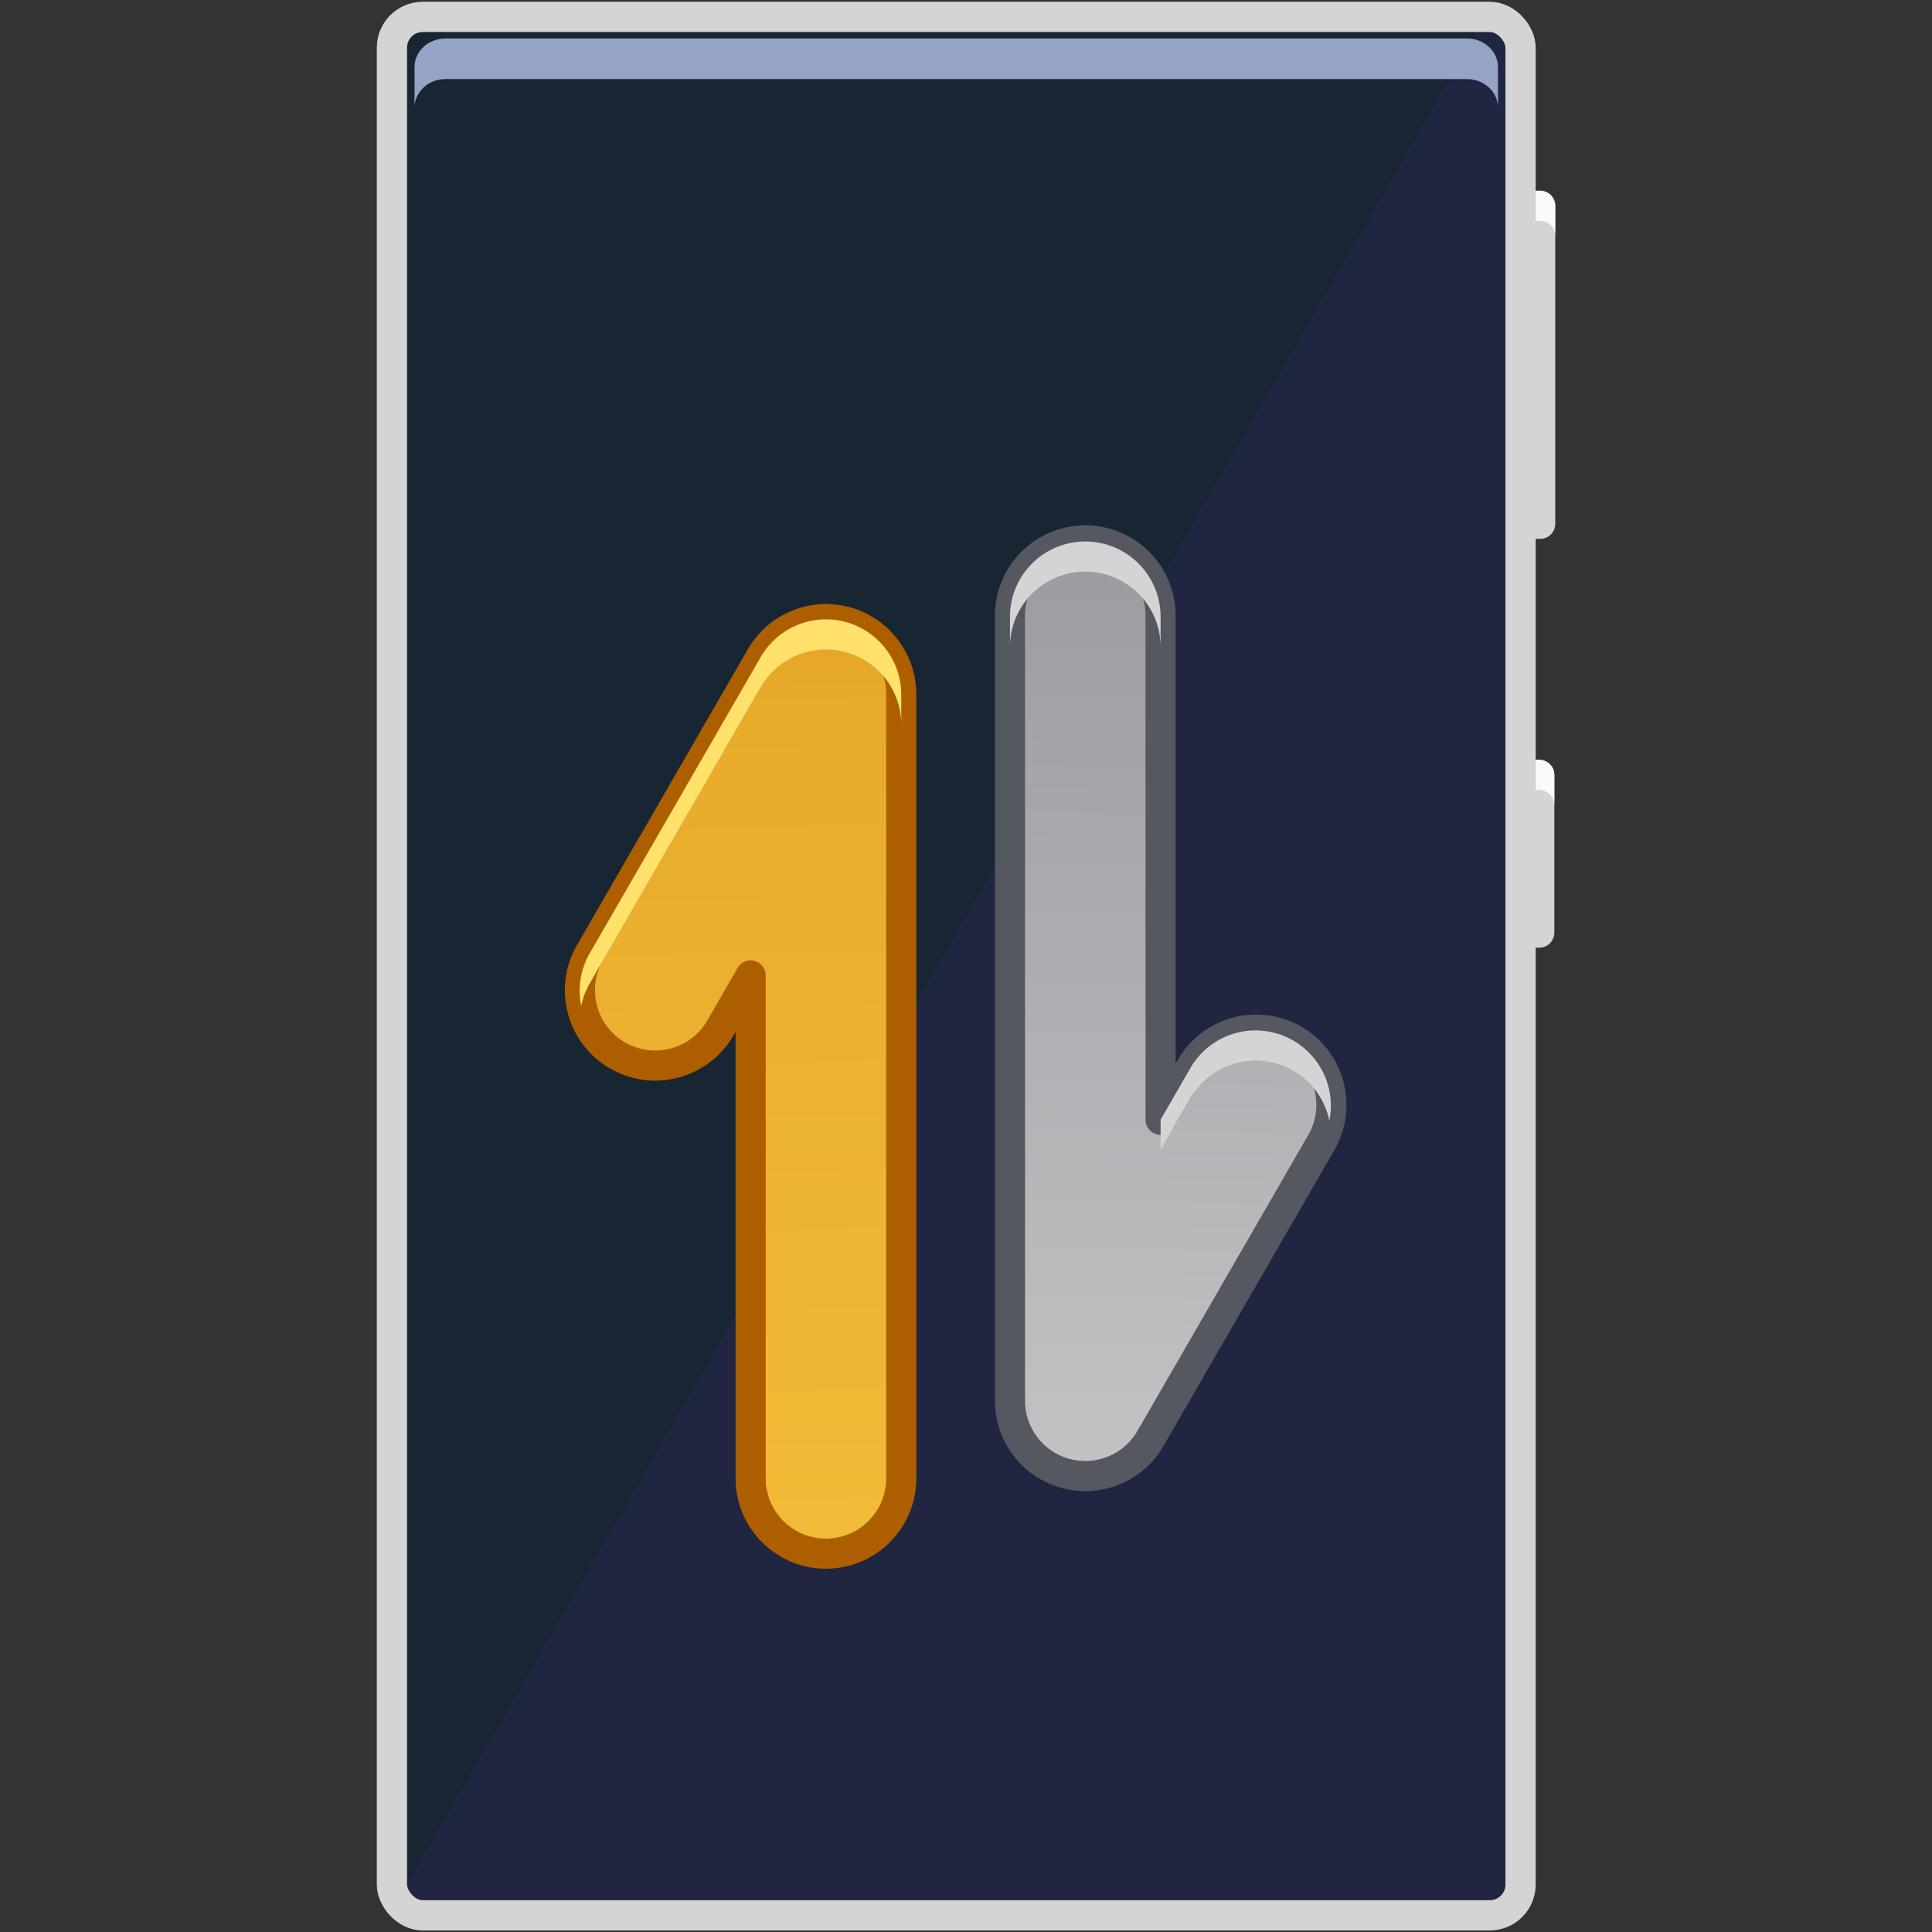 <?xml version="1.0" encoding="UTF-8" standalone="no"?>
<svg
   xmlns:dc="http://purl.org/dc/elements/1.1/"
   xmlns:cc="http://creativecommons.org/ns#"
   xmlns:rdf="http://www.w3.org/1999/02/22-rdf-syntax-ns#"
   xmlns:svg="http://www.w3.org/2000/svg"
   xmlns="http://www.w3.org/2000/svg"
   xmlns:xlink="http://www.w3.org/1999/xlink"
   xmlns:sodipodi="http://sodipodi.sourceforge.net/DTD/sodipodi-0.dtd"
   xmlns:inkscape="http://www.inkscape.org/namespaces/inkscape"
   width="64"
   height="64"
   viewBox="0 0 16.933 16.933"
   version="1.1"
   id="svg8"
   inkscape:version="0.92.5 (0.92.5+68)"
   sodipodi:docname="com.github.hannesschulze.conecto.svg">
  <rect x="0" y="0" width="16.933" height="16.933" fill="#333333" stroke="none"/>
  <defs
     id="defs2">
    <linearGradient
       id="linearGradient983"
       inkscape:collect="always">
      <stop
         id="stop979"
         offset="0"
         style="stop-color:#d4d4d4;stop-opacity:1;" />
      <stop
         style="stop-color:#c5c5c7;stop-opacity:1;"
         offset="0.04"
         id="stop987" />
      <stop
         id="stop981"
         offset="1"
         style="stop-color:#7e8087;stop-opacity:1" />
    </linearGradient>
    <linearGradient
       id="linearGradient973"
       inkscape:collect="always">
      <stop
         id="stop969"
         offset="0"
         style="stop-color:#f9c440;stop-opacity:1;" />
      <stop
         style="stop-color:#e8ab2c;stop-opacity:1;"
         offset="0.778"
         id="stop977" />
      <stop
         id="stop971"
         offset="1"
         style="stop-color:#d48e15;stop-opacity:1" />
    </linearGradient>
    <linearGradient
       id="linearGradient1309"
       inkscape:collect="always">
      <stop
         id="stop1305"
         offset="0"
         style="stop-color:#000000;stop-opacity:0.27" />
      <stop
         id="stop1307"
         offset="1"
         style="stop-color:#ffffff;stop-opacity:0" />
    </linearGradient>
    <linearGradient
       inkscape:collect="always"
       id="linearGradient1263">
      <stop
         style="stop-color:#deddda;stop-opacity:0.637"
         offset="0"
         id="stop1259" />
      <stop
         style="stop-color:#ffe16b;stop-opacity:0;"
         offset="1"
         id="stop1261" />
    </linearGradient>
    <clipPath
       clipPathUnits="userSpaceOnUse"
       id="clipPath1101">
      <rect
         style="fill:#1a1a1a;fill-opacity:1;stroke:none;stroke-width:0.265;stroke-linecap:round;stroke-linejoin:round;stroke-miterlimit:4;stroke-dasharray:none;stroke-opacity:1"
         id="rect1103"
         width="18.884"
         height="31.764"
         x="7.855"
         y="0.998"
         rx="0.54"
         ry="0.54" />
    </clipPath>
    <clipPath
       clipPathUnits="userSpaceOnUse"
       id="clipPath1188">
      <rect
         style="fill:#1a1a1a;fill-opacity:1;stroke:none;stroke-width:0.265;stroke-linecap:round;stroke-linejoin:round;stroke-miterlimit:4;stroke-dasharray:none;stroke-opacity:1"
         id="rect1190"
         width="18.884"
         height="31.764"
         x="7.808"
         y="0.995"
         rx="0.54"
         ry="0.54" />
    </clipPath>
    <clipPath
       clipPathUnits="userSpaceOnUse"
       id="clipPath1208">
      <rect
         style="fill:#1a1a1a;fill-opacity:1;stroke:none;stroke-width:0.265;stroke-linecap:round;stroke-linejoin:round;stroke-miterlimit:4;stroke-dasharray:none;stroke-opacity:1"
         id="rect1210"
         width="18.913"
         height="31.717"
         x="7.866"
         y="0.996"
         rx="0.54"
         ry="0.54"
         transform="matrix(-0.866,0.501,-0.499,-0.866,0,0)" />
    </clipPath>
    <linearGradient
       gradientTransform="matrix(0.265,0,0,0.265,23.582,0)"
       inkscape:collect="always"
       xlink:href="#linearGradient1263"
       id="linearGradient1265"
       x1="65.429"
       y1="78.964"
       x2="65.416"
       y2="32.585"
       gradientUnits="userSpaceOnUse" />
    <linearGradient
       gradientTransform="translate(23.582)"
       inkscape:collect="always"
       xlink:href="#linearGradient1309"
       id="linearGradient1295"
       x1="17.324"
       y1="22.242"
       x2="17.278"
       y2="33.808"
       gradientUnits="userSpaceOnUse" />
    <clipPath
       id="clipPath974"
       clipPathUnits="userSpaceOnUse">
      <rect
         style="display:inline;fill:#1a1a1a;fill-opacity:1;stroke:none;stroke-width:0.265;stroke-linecap:round;stroke-linejoin:round;stroke-miterlimit:4;stroke-dasharray:none;stroke-opacity:1"
         id="rect976"
         width="18.884"
         height="31.764"
         x="7.888"
         y="1.179"
         rx="0.54"
         ry="0.54" />
    </clipPath>
    <clipPath
       id="clipPath951"
       clipPathUnits="userSpaceOnUse">
      <path
         inkscape:connector-curvature="0"
         id="path953"
         d="M 14.205,8.459 V 26.657 L 20.34,26.954 19.513,7.276 Z"
         style="fill:none;stroke:#000000;stroke-width:0.265px;stroke-linecap:butt;stroke-linejoin:miter;stroke-opacity:1" />
    </clipPath>
    <linearGradient
       gradientTransform="matrix(0.499,0,0,-0.499,-3.391,35.051)"
       gradientUnits="userSpaceOnUse"
       y2="30.768"
       x2="20.453"
       y1="-0.133"
       x1="21.053"
       id="linearGradient975"
       xlink:href="#linearGradient973"
       inkscape:collect="always" />
    <linearGradient
       gradientTransform="matrix(0.499,0,0,-0.499,2.864,34.141)"
       gradientUnits="userSpaceOnUse"
       y2="36.756"
       x2="14.672"
       y1="6.498"
       x1="13.761"
       id="linearGradient985"
       xlink:href="#linearGradient983"
       inkscape:collect="always" />
    <linearGradient
       inkscape:collect="always"
       xlink:href="#linearGradient983"
       id="linearGradient1169"
       gradientUnits="userSpaceOnUse"
       gradientTransform="matrix(0.998,0,0,-0.998,5.586,5.701)"
       x1="13.761"
       y1="6.498"
       x2="14.672"
       y2="36.756" />
    <linearGradient
       inkscape:collect="always"
       xlink:href="#linearGradient973"
       id="linearGradient1171"
       gradientUnits="userSpaceOnUse"
       gradientTransform="matrix(0.998,0,0,-0.998,-6.924,7.521)"
       x1="21.053"
       y1="-0.133"
       x2="20.453"
       y2="30.768" />
  </defs>
  <sodipodi:namedview
     inkscape:document-rotation="0"
     id="base"
     pagecolor="#ffffff"
     bordercolor="#666666"
     borderopacity="1.0"
     inkscape:pageopacity="0.0"
     inkscape:pageshadow="2"
     inkscape:zoom="11.313709"
     inkscape:cx="23.859928"
     inkscape:cy="35.451443"
     inkscape:document-units="mm"
     inkscape:current-layer="layer2"
     showgrid="false"
     units="px"
     inkscape:object-paths="true"
     inkscape:snap-intersection-paths="true"
     inkscape:object-nodes="true"
     inkscape:snap-center="true"
     inkscape:snap-object-midpoints="true"
     inkscape:snap-others="false"
     inkscape:snap-nodes="true"
     showguides="false"
     inkscape:snap-page="true"
     inkscape:snap-grids="false" />
  <g
     style="display:none"
     inkscape:label="Layer 1"
     inkscape:groupmode="layer"
     id="layer1"
     sodipodi:insensitive="true"
     transform="translate(0,-16.933)">
    <path
       style="fill:#000000;fill-opacity:0;stroke:#ffe16b;stroke-width:1.058;stroke-linecap:round;stroke-linejoin:miter;stroke-miterlimit:4;stroke-dasharray:none;stroke-opacity:1"
       d="M -7.563,5.112 V 7.261"
       id="path1200"
       inkscape:transform-center-x="0.0017389525"
       inkscape:transform-center-y="-6.7738202"
       inkscape:connector-curvature="0" />
    <use
       x="0"
       y="0"
       xlink:href="#path1200"
       inkscape:transform-center-x="-4.1722569"
       inkscape:transform-center-y="-7.9663106"
       id="use1338"
       transform="matrix(0.866,0.551,-0.454,0.866,5.713,6.15)"
       width="100%"
       height="100%"
       style="stroke-width:0.643" />
    <use
       x="0"
       y="0"
       xlink:href="#use1338"
       inkscape:transform-center-x="4.1763467"
       inkscape:transform-center-y="-7.9637102"
       id="use1340"
       transform="matrix(0.5,-0.954,0.786,0.5,-15.429,0.196)"
       width="100%"
       height="100%"
       style="stroke-width:0.643" />
    <rect
       style="fill:#3d3846;fill-opacity:1;stroke:none;stroke-width:0.794;stroke-linecap:round;stroke-linejoin:round;stroke-miterlimit:4;stroke-dasharray:none;stroke-opacity:1"
       id="rect853"
       width="1.095"
       height="5.267"
       x="94.697"
       y="4.154"
       rx="0.54"
       ry="0.54" />
    <rect
       ry="0.54"
       rx="0.54"
       y="10.309"
       x="94.697"
       height="2.254"
       width="1.095"
       id="rect855"
       style="fill:#3d3846;fill-opacity:1;stroke:none;stroke-width:0.794;stroke-linecap:round;stroke-linejoin:round;stroke-miterlimit:4;stroke-dasharray:none;stroke-opacity:1" />
    <rect
       ry="0"
       y="27.477"
       x="55.461"
       height="2.71"
       width="2.646"
       id="rect991"
       style="fill:#fafafa;fill-opacity:1;stroke:none;stroke-width:0.265;stroke-linecap:round;stroke-linejoin:round" />
    <path
       id="path993"
       d="M 65.521,19.365 H 47.687"
       style="fill:none;stroke:#fafafa;stroke-width:1.323;stroke-linecap:round;stroke-linejoin:miter;stroke-miterlimit:4;stroke-dasharray:none;stroke-opacity:1"
       inkscape:connector-curvature="0" />
    <path
       id="path995"
       d="M 65.91,17.008 H 47.328"
       style="fill:none;stroke:#fafafa;stroke-width:1.323;stroke-linecap:round;stroke-linejoin:miter;stroke-miterlimit:4;stroke-dasharray:none;stroke-opacity:1"
       inkscape:connector-curvature="0" />
    <path
       id="path997"
       d="M 65.653,14.65 H 47.717"
       style="fill:none;stroke:#fafafa;stroke-width:1.323;stroke-linecap:round;stroke-linejoin:miter;stroke-miterlimit:4;stroke-dasharray:none;stroke-opacity:1"
       inkscape:connector-curvature="0" />
    <rect
       ry="0.54"
       rx="0.54"
       y="1.466"
       x="48.814"
       height="26.257"
       width="15.61"
       id="rect999"
       style="fill:#3d3846;stroke:#3d3846;stroke-width:0.265;stroke-linecap:round;stroke-linejoin:round" />
    <path
       sodipodi:nodetypes="ccccccccc"
       id="path1001"
       d="m 47.717,14.65 18.193,2.357 m -18.582,0 18.193,2.357 m -17.834,0 4.687,0.607 M 65.653,14.65 57.295,13.567 V 9.216"
       style="fill:none;stroke:#fafafa;stroke-width:1.323;stroke-linecap:round;stroke-linejoin:round;stroke-miterlimit:4;stroke-dasharray:none;stroke-opacity:1"
       inkscape:connector-curvature="0" />
    <path
       sodipodi:nodetypes="cc"
       id="path1003"
       d="M 52.374,30.782 V 19.972"
       style="fill:none;stroke:#fafafa;stroke-width:1.323;stroke-linecap:butt;stroke-linejoin:round;stroke-miterlimit:4;stroke-dasharray:none;stroke-opacity:1"
       inkscape:connector-curvature="0" />
    <rect
       ry="0.265"
       rx="0.265"
       y="2.995"
       x="55.668"
       height="3.766"
       width="3.266"
       id="rect1005"
       style="fill:#ffe16b;fill-opacity:1;stroke:none;stroke-width:0.794;stroke-linecap:round;stroke-linejoin:round;stroke-miterlimit:4;stroke-dasharray:none;stroke-opacity:1" />
    <g
       transform="translate(43.774,-9.18)"
       id="g1015">
      <rect
         ry="0"
         y="14.532"
         x="11.746"
         height="3.141"
         width="3.562"
         id="rect1007"
         style="fill:#fafafa;fill-opacity:1;stroke:none;stroke-width:0.265;stroke-linecap:round;stroke-linejoin:round" />
      <rect
         rx="0.529"
         transform="rotate(90)"
         style="fill:#fafafa;fill-opacity:1;stroke:none;stroke-width:0.265;stroke-linecap:round;stroke-linejoin:round"
         id="rect1009"
         width="1.115"
         height="3.562"
         x="17.673"
         y="-15.308"
         ry="0.529" />
      <rect
         y="-15.308"
         x="17.281"
         height="3.562"
         width="1.115"
         id="rect1011"
         style="fill:#fafafa;fill-opacity:1;stroke:none;stroke-width:0.265;stroke-linecap:round;stroke-linejoin:round"
         transform="rotate(90)" />
      <path
         transform="matrix(0.265,0,0,0.265,-4.827,6.563)"
         d="m 62.637,30.119 v 10.389 1.482 2 0.215 0.518 h 0.076 c 0.229,0.853 0.997,1.482 1.924,1.482 h 9.463 c 0.927,0 1.695,-0.629 1.924,-1.482 h 0.076 v -0.518 -0.215 -2 -1.482 -10.389 z"
         style="fill:none;fill-opacity:1;stroke:#abacae;stroke-width:1;stroke-linecap:round;stroke-linejoin:round;stroke-opacity:1"
         id="path1013"
         inkscape:connector-curvature="0" />
    </g>
    <rect
       ry="0.54"
       rx="0.54"
       y="4.223"
       x="63.95"
       height="4.813"
       width="1.001"
       id="rect1017"
       style="fill:#3d3846;fill-opacity:1;stroke:none;stroke-width:0.794;stroke-linecap:round;stroke-linejoin:round;stroke-miterlimit:4;stroke-dasharray:none;stroke-opacity:1" />
    <rect
       style="fill:#3d3846;fill-opacity:1;stroke:none;stroke-width:0.794;stroke-linecap:round;stroke-linejoin:round;stroke-miterlimit:4;stroke-dasharray:none;stroke-opacity:1"
       id="rect1019"
       width="1.001"
       height="2.059"
       x="63.95"
       y="9.848"
       rx="0.54"
       ry="0.54" />
    <path
       sodipodi:open="true"
       transform="scale(1,-1)"
       d="m 52.374,-30.788 a 2.175,2.175 0 0 1 2.175,-2.175 2.175,2.175 0 0 1 2.175,2.175"
       sodipodi:arc-type="arc"
       sodipodi:end="0"
       sodipodi:start="3.1415927"
       sodipodi:ry="2.1747618"
       sodipodi:rx="2.174552"
       sodipodi:cy="-30.787668"
       sodipodi:cx="54.548683"
       sodipodi:type="arc"
       id="path1021"
       style="fill:none;fill-opacity:1;stroke:#fafafa;stroke-width:1.323;stroke-linecap:round;stroke-linejoin:round;stroke-miterlimit:4;stroke-dasharray:none;stroke-opacity:1" />
    <rect
       rx="0.529"
       transform="rotate(90)"
       style="fill:#fafafa;fill-opacity:1;stroke:none;stroke-width:0.265;stroke-linecap:round;stroke-linejoin:round"
       id="rect1023"
       width="1.323"
       height="2.646"
       x="29.393"
       y="-58.107"
       ry="0.529" />
    <path
       sodipodi:nodetypes="ccsssscc"
       d="m 55.461,27.676 v 2.246 0.265 c 0,0.293 0.236,0.529 0.529,0.529 h 1.587 c 0.293,0 0.529,-0.236 0.529,-0.529 V 29.922 27.676"
       style="fill:none;fill-opacity:1;stroke:#abacae;stroke-width:0.265;stroke-linecap:round;stroke-linejoin:round;stroke-opacity:1"
       id="path1025"
       inkscape:connector-curvature="0" />
    <path
       sodipodi:open="true"
       transform="scale(-1)"
       d="m -74.168,-32.422 a 2.38,2.38 0 0 1 2.38,2.38"
       sodipodi:arc-type="arc"
       sodipodi:end="0"
       sodipodi:start="4.712389"
       sodipodi:ry="2.3798938"
       sodipodi:rx="2.3796642"
       sodipodi:cy="-30.041801"
       sodipodi:cx="-74.168121"
       sodipodi:type="arc"
       id="path1033"
       style="fill:none;fill-opacity:1;stroke:#fafafa;stroke-width:1.323;stroke-linecap:round;stroke-linejoin:round;stroke-miterlimit:4;stroke-dasharray:none;stroke-opacity:1" />
    <path
       style="fill:none;stroke:#fafafa;stroke-width:1.323;stroke-linecap:round;stroke-linejoin:miter;stroke-miterlimit:4;stroke-dasharray:none;stroke-opacity:1"
       d="M 86.666,32.422 H 74.541"
       id="path1035"
       inkscape:connector-curvature="0" />
    <path
       style="fill:none;stroke:#fafafa;stroke-width:1.323;stroke-linecap:round;stroke-linejoin:miter;stroke-miterlimit:4;stroke-dasharray:none;stroke-opacity:1"
       d="M 71.788,29.919 V 10.047"
       id="path1037"
       inkscape:connector-curvature="0" />
    <g
       id="g1057"
       style="fill:none;stroke:#abacae;stroke-width:0.242;stroke-miterlimit:4;stroke-dasharray:none;stroke-opacity:0.989"
       transform="matrix(1.094,0,0,1.094,67.336,-0.082)">
      <path
         style="color:#000000;fill:none;stroke:#abacae;stroke-width:0.242;stroke-linecap:round;stroke-miterlimit:4;stroke-dasharray:none;stroke-opacity:0.989"
         d="M 4.068,8.594 A 0.661,0.661 0 0 0 3.406,9.256 V 27.471 c -10e-8,1.599 1.323,2.893 3.008,2.893 H 17.664 a 0.661,0.661 0 0 0 0.66,-0.662 0.661,0.661 0 0 0 -0.66,-0.66 H 6.414 c -1.058,0 -1.684,-0.654 -1.684,-1.57 V 9.256 A 0.661,0.661 0 0 0 4.068,8.594 Z"
         id="path1061"
         inkscape:connector-curvature="0" />
    </g>
    <rect
       style="fill:#fafafa;fill-opacity:1;stroke:none;stroke-width:0.265;stroke-linecap:round;stroke-linejoin:round"
       id="rect873"
       width="2.895"
       height="2.966"
       x="85.407"
       y="29.601"
       ry="0" />
    <rect
       ry="0.529"
       y="-88.303"
       x="31.698"
       height="2.895"
       width="1.448"
       id="rect876"
       style="fill:#fafafa;fill-opacity:1;stroke:none;stroke-width:0.265;stroke-linecap:round;stroke-linejoin:round"
       transform="rotate(90)"
       rx="0.529" />
    <path
       id="rect922"
       style="fill:none;fill-opacity:1;stroke:#abacae;stroke-width:0.265;stroke-linecap:round;stroke-linejoin:round;stroke-opacity:1"
       d="m 85.407,29.819 v 2.458 0.29 c 0,0.321 0.258,0.579 0.579,0.579 h 1.737 c 0.321,0 0.579,-0.258 0.579,-0.579 V 32.277 29.819"
       sodipodi:nodetypes="ccsssscc"
       inkscape:connector-curvature="0" />
    <g
       id="g1048"
       transform="matrix(1.094,0,0,1.094,67.026,-0.468)"
       style="stroke-width:0.914">
      <rect
         ry="0.242"
         rx="0.242"
         y="2.995"
         x="2.719"
         height="3.766"
         width="3.266"
         id="rect857"
         style="fill:#ffe16b;fill-opacity:1;stroke:none;stroke-width:0.725;stroke-linecap:round;stroke-linejoin:round;stroke-miterlimit:4;stroke-dasharray:none;stroke-opacity:1" />
      <rect
         style="fill:none;fill-opacity:1;stroke:#d48e15;stroke-width:0.242;stroke-linecap:round;stroke-linejoin:round;stroke-miterlimit:4;stroke-dasharray:none;stroke-opacity:1"
         id="rect1027"
         width="3.266"
         height="3.766"
         x="2.719"
         y="2.995"
         rx="0.242"
         ry="0.242" />
      <g
         transform="translate(-9.175,-9.18)"
         id="g847"
         style="stroke-width:0.914">
        <rect
           ry="0"
           y="14.532"
           x="11.746"
           height="3.141"
           width="3.562"
           id="rect838"
           style="fill:#fafafa;fill-opacity:1;stroke:none;stroke-width:0.242;stroke-linecap:round;stroke-linejoin:round" />
        <rect
           rx="0.484"
           transform="rotate(90)"
           style="fill:#fafafa;fill-opacity:1;stroke:none;stroke-width:0.242;stroke-linecap:round;stroke-linejoin:round"
           id="rect840"
           width="1.115"
           height="3.562"
           x="17.673"
           y="-15.308"
           ry="0.484" />
        <rect
           y="-15.308"
           x="17.281"
           height="3.562"
           width="1.115"
           id="rect842"
           style="fill:#fafafa;fill-opacity:1;stroke:none;stroke-width:0.242;stroke-linecap:round;stroke-linejoin:round"
           transform="rotate(90)" />
        <path
           transform="matrix(0.265,0,0,0.265,-4.827,6.563)"
           d="m 62.637,30.119 v 10.389 1.482 2 0.215 0.518 h 0.076 c 0.229,0.853 0.997,1.482 1.924,1.482 h 9.463 c 0.927,0 1.695,-0.629 1.924,-1.482 h 0.076 v -0.518 -0.215 -2 -1.482 -10.389 z"
           style="fill:none;fill-opacity:1;stroke:#abacae;stroke-width:0.914;stroke-linecap:round;stroke-linejoin:round;stroke-opacity:1"
           id="rect981"
           inkscape:connector-curvature="0" />
      </g>
      <rect
         y="4.131"
         x="3.27"
         height="0.652"
         width="0.652"
         id="rect1029"
         style="fill:#3d3846;fill-opacity:1;stroke:none;stroke-width:0.242;stroke-linecap:round;stroke-linejoin:round;stroke-miterlimit:4;stroke-dasharray:none;stroke-opacity:1" />
      <rect
         style="fill:#3d3846;fill-opacity:1;stroke:none;stroke-width:0.242;stroke-linecap:round;stroke-linejoin:round;stroke-miterlimit:4;stroke-dasharray:none;stroke-opacity:1"
         id="rect1031"
         width="0.652"
         height="0.652"
         x="4.746"
         y="4.131" />
    </g>
    <rect
       style="fill:#3d3846;stroke:#3d3846;stroke-width:0.265;stroke-linecap:round;stroke-linejoin:round"
       id="rect869"
       width="17.083"
       height="28.734"
       x="78.313"
       y="0.867"
       rx="0.54"
       ry="0.54" />
    <g
       id="g934">
      <g
         clip-path="url(#clipPath1188)"
         id="g1164"
         transform="translate(23.582)">
        <path
           style="fill:none;stroke:#fafafa;stroke-width:1.323;stroke-linecap:round;stroke-linejoin:miter;stroke-miterlimit:4;stroke-dasharray:none;stroke-opacity:1"
           d="m 17.311,21.553 c 0,0 -0.027,11.071 0,11.208"
           id="path1105"
           inkscape:connector-curvature="0" />
        <path
           id="path1158"
           d="m 17.311,20.893 a 0.661,0.661 0 0 0 -0.662,0.66 c 0,0 -0.006,2.767 -0.01,5.553 -0.002,1.393 -0.003,2.789 -0.002,3.848 6.34e-4,0.529 0.002,0.973 0.004,1.291 9.3e-4,0.159 0.003,0.287 0.004,0.379 6.7e-4,0.046 0.001,0.082 0.002,0.113 4.62e-4,0.016 0.001,0.03 0.002,0.047 8.77e-4,0.016 -0.009,-0.001 0.012,0.105 a 0.661,0.661 0 0 0 0.777,0.521 0.661,0.661 0 0 0 0.521,-0.775 c 0.02,0.102 0.01,0.077 0.01,0.078 8.5e-5,0.002 2.8e-4,-0.006 0,-0.016 -5.6e-4,-0.019 -0.001,-0.051 -0.002,-0.094 -0.001,-0.085 -0.003,-0.21 -0.004,-0.367 -0.002,-0.314 -0.003,-0.757 -0.004,-1.285 -0.001,-1.056 2.64e-4,-2.452 0.002,-3.844 0.003,-2.784 0.01,-5.553 0.01,-5.553 a 0.661,0.661 0 0 0 -0.66,-0.662 z"
           style="color:#000000;fill:none;stroke:#abacae;stroke-width:0.265;stroke-linecap:round;stroke-miterlimit:4;stroke-dasharray:none;stroke-opacity:1"
           inkscape:connector-curvature="0" />
      </g>
      <rect
         style="fill:#ffe16b;fill-opacity:1;stroke:none;stroke-width:0.794;stroke-linecap:round;stroke-linejoin:round;stroke-miterlimit:4;stroke-dasharray:none;stroke-opacity:1"
         id="rect1063"
         width="5.791"
         height="6.679"
         x="37.983"
         y="10.435"
         rx="0.265"
         ry="0.265" />
      <rect
         ry="0.265"
         rx="0.265"
         y="10.435"
         x="37.983"
         height="6.679"
         width="5.791"
         id="rect1065"
         style="fill:none;fill-opacity:1;stroke:#d48e15;stroke-width:0.265;stroke-linecap:round;stroke-linejoin:round;stroke-miterlimit:4;stroke-dasharray:none;stroke-opacity:1" />
      <path
         d="m 43.245,10.435 c 0.147,0 0.265,0.118 0.265,0.265 v 6.149 c 0,0.147 -0.118,0.265 -0.265,0.265 h 0.265 c 0.147,0 0.265,-0.118 0.265,-0.265 v -6.149 c 0,-0.147 -0.118,-0.265 -0.265,-0.265 z"
         style="fill:#e0b200;fill-opacity:1;stroke:none;stroke-width:0.794;stroke-linecap:round;stroke-linejoin:round;stroke-miterlimit:4;stroke-dasharray:none;stroke-opacity:1"
         id="rect1226"
         inkscape:connector-curvature="0" />
      <path
         id="path1233"
         style="fill:#e0b200;fill-opacity:1;stroke:none;stroke-width:0.794;stroke-linecap:round;stroke-linejoin:round;stroke-miterlimit:4;stroke-dasharray:none;stroke-opacity:1"
         d="m 38.513,10.435 c -0.147,0 -0.265,0.118 -0.265,0.265 v 6.149 c 0,0.147 0.118,0.265 0.265,0.265 h -0.265 c -0.147,0 -0.265,-0.118 -0.265,-0.265 v -6.149 c 0,-0.147 0.118,-0.265 0.265,-0.265 z"
         inkscape:connector-curvature="0" />
      <rect
         ry="0"
         y="14.599"
         x="37.706"
         height="6.174"
         width="6.316"
         id="rect1067"
         style="fill:#fafafa;fill-opacity:1;stroke:none;stroke-width:0.265;stroke-linecap:round;stroke-linejoin:round" />
      <path
         style="fill:none;stroke:url(#linearGradient1295);stroke-width:1.323;stroke-linecap:round;stroke-linejoin:miter;stroke-miterlimit:4;stroke-dasharray:none;stroke-opacity:1"
         d="m 40.893,21.553 c 0,0 -0.027,11.071 0,11.208"
         id="path1281"
         inkscape:connector-curvature="0" />
      <rect
         rx="0.529"
         transform="rotate(90)"
         style="fill:#fafafa;fill-opacity:1;stroke:none;stroke-width:0.265;stroke-linecap:round;stroke-linejoin:round"
         id="rect1069"
         width="1.977"
         height="6.316"
         x="20.176"
         y="-44.02"
         ry="0.529" />
      <rect
         style="fill:#1a1a1a;fill-opacity:1;stroke:none;stroke-width:0.265;stroke-linecap:round;stroke-linejoin:round;stroke-miterlimit:4;stroke-dasharray:none;stroke-opacity:1"
         id="rect1077"
         width="1.156"
         height="1.156"
         x="38.96"
         y="11.756" />
      <path
         d="m 37.721,14.615 v 6.174 c -10e-7,6.06e-4 0,0.001 0,0.002 v 0.765 c 0,0.336 0.27,0.606 0.606,0.606 h 5.104 c 0.336,0 0.606,-0.27 0.606,-0.606 V 20.79 c 0,-6.04e-4 1e-6,-0.001 0,-0.002 v -6.174 z"
         style="fill:none;fill-opacity:1;stroke:#abacae;stroke-width:0.265;stroke-linecap:round;stroke-linejoin:round;stroke-miterlimit:4;stroke-dasharray:none;stroke-opacity:1"
         id="rect1179"
         inkscape:connector-curvature="0" />
      <rect
         y="11.858"
         x="39.062"
         height="0.951"
         width="0.951"
         id="rect1235"
         style="fill:#000000;fill-opacity:1;stroke:none;stroke-width:0.265;stroke-linecap:round;stroke-linejoin:round;stroke-miterlimit:4;stroke-dasharray:none;stroke-opacity:1" />
      <g
         transform="translate(26.2,-1.579)"
         id="g1243">
        <rect
           style="fill:#1a1a1a;fill-opacity:1;stroke:none;stroke-width:0.265;stroke-linecap:round;stroke-linejoin:round;stroke-miterlimit:4;stroke-dasharray:none;stroke-opacity:1"
           id="rect1237"
           width="1.156"
           height="1.156"
           x="15.377"
           y="13.334" />
        <rect
           y="13.437"
           x="15.48"
           height="0.951"
           width="0.951"
           id="rect1239"
           style="fill:#000000;fill-opacity:1;stroke:none;stroke-width:0.265;stroke-linecap:round;stroke-linejoin:round;stroke-miterlimit:4;stroke-dasharray:none;stroke-opacity:1" />
      </g>
      <path
         d="m 38.248,10.435 c -0.147,0 -0.265,0.118 -0.265,0.265 v 3.915 h 5.791 v -3.915 c 0,-0.147 -0.118,-0.265 -0.265,-0.265 z"
         style="fill:url(#linearGradient1265);fill-opacity:1;stroke:none;stroke-width:0.794;stroke-linecap:round;stroke-linejoin:round;stroke-miterlimit:4;stroke-dasharray:none;stroke-opacity:1"
         id="rect1252"
         inkscape:connector-curvature="0" />
      <path
         d="m 43.834,14.599 v 6.174 h -0.002 v 0.852 c 0,0.293 -0.236,0.529 -0.529,0.529 h 0.188 c 0.293,0 0.529,-0.236 0.529,-0.529 v -0.852 h 0.002 v -6.174 z"
         style="fill:#667885;fill-opacity:1;stroke:none;stroke-width:0.265;stroke-linecap:round;stroke-linejoin:round"
         id="rect1325"
         inkscape:connector-curvature="0" />
      <path
         id="path1336"
         style="fill:#667885;fill-opacity:1;stroke:none;stroke-width:0.265;stroke-linecap:round;stroke-linejoin:round"
         d="m 37.894,14.599 v 6.174 h 0.002 v 0.852 c 0,0.293 0.236,0.529 0.529,0.529 h -0.188 c -0.293,0 -0.529,-0.236 -0.529,-0.529 v -0.852 h -0.002 v -6.174 z"
         inkscape:connector-curvature="0" />
      <path
         d="m 37.721,14.615 v 0.488 h 6.316 v -0.488 z"
         style="fill:#ffffff;fill-opacity:1;stroke:none;stroke-width:0.265;stroke-linecap:round;stroke-linejoin:round"
         id="rect1311"
         inkscape:connector-curvature="0" />
      <path
         d="m 38.248,10.435 c -0.147,0 -0.265,0.118 -0.265,0.265 v 0.466 c 0,-0.147 0.118,-0.265 0.265,-0.265 h 5.262 c 0.147,0 0.265,0.118 0.265,0.265 V 10.7 c 0,-0.147 -0.118,-0.265 -0.265,-0.265 z"
         style="fill:#ffefaf;fill-opacity:1;stroke:none;stroke-width:0.794;stroke-linecap:round;stroke-linejoin:round;stroke-miterlimit:4;stroke-dasharray:none;stroke-opacity:1"
         id="rect1219"
         inkscape:connector-curvature="0" />
    </g>
    <path
       id="path1085"
       style="opacity:1;fill:none;stroke:#64baff;stroke-width:3.175;stroke-linecap:round;stroke-linejoin:round;stroke-miterlimit:4;stroke-dasharray:none;stroke-opacity:1"
       d="m 15.275,-12.422 h -2.523 c -2.148,2.1e-5 -3.889,1.741 -3.889,3.889 2.13e-5,2.148 1.741,3.889 3.889,3.889 h 2.523"
       sodipodi:nodetypes="ccccc"
       inkscape:connector-curvature="0" />
    <path
       style="fill:none;stroke:#fafafa;stroke-width:3.175;stroke-linecap:round;stroke-linejoin:miter;stroke-miterlimit:4;stroke-dasharray:none;stroke-opacity:1"
       d="m 13.244,-8.533 h 8.497"
       id="path1095"
       sodipodi:nodetypes="cc"
       inkscape:connector-curvature="0" />
    <path
       sodipodi:nodetypes="ccccc"
       d="m 19.663,-4.631 h 2.523 c 2.148,-2.1e-5 3.889,-1.741 3.889,-3.889 -2.1e-5,-2.148 -1.741,-3.889 -3.889,-3.889 h -2.523"
       style="opacity:1;fill:none;stroke:#64baff;stroke-width:3.175;stroke-linecap:round;stroke-linejoin:round;stroke-miterlimit:4;stroke-dasharray:none;stroke-opacity:1"
       id="path1097"
       inkscape:connector-curvature="0" />
    <path
       inkscape:connector-curvature="0"
       id="path1168"
       d="m 47.23,14.956 -3.521,3.521 c -0.151,0.151 -0.164,0.38 -0.03,0.514 L 54.245,29.556 c 0.134,0.134 0.363,0.121 0.514,-0.03 l 7.041,-7.041 c 0.151,-0.151 0.164,-0.38 0.03,-0.514 l -3.343,-3.343"
       style="color:#000000;display:inline;fill:none;stroke-width:3.44;stroke-linecap:round;stroke-linejoin:round" />
    <path
       inkscape:connector-curvature="0"
       id="path1170"
       d="m 47.231,13.236 a 1.72,1.72 0 0 0 -1.217,0.504 l -3.52,3.52 c -0.731,0.731 -0.898,2.08 -0.031,2.947 l 10.566,10.564 c 0.867,0.867 2.214,0.702 2.945,-0.029 l 7.041,-7.043 c 0.731,-0.731 0.9,-2.077 0.031,-2.945 l -3.344,-3.344 a 1.72,1.72 0 0 0 -2.432,0 1.72,1.72 0 0 0 0,2.434 l 2.369,2.367 -5.154,5.154 L 45.871,18.75 48.447,16.172 a 1.72,1.72 0 0 0 0,-2.432 1.72,1.72 0 0 0 -1.217,-0.504 z"
       style="color:#000000;display:inline;fill:#d4d4d4;fill-opacity:1;stroke-width:3.44;stroke-linecap:round;stroke-linejoin:round" />
    <path
       inkscape:connector-curvature="0"
       id="path1162"
       d="m 51.291,19.028 3.521,-3.521 c 0.151,-0.151 0.164,-0.38 0.03,-0.514 L 44.277,4.429 C 44.143,4.295 43.913,4.308 43.763,4.459 l -7.041,7.041 c -0.151,0.151 -0.164,0.38 -0.03,0.514 l 3.343,3.343"
       style="color:#000000;display:inline;fill:none;stroke-width:3.44;stroke-linecap:round;stroke-linejoin:round" />
    <path
       inkscape:connector-curvature="0"
       id="path1164"
       d="m 43.969,2.629 c -0.537,0.024 -1.056,0.248 -1.422,0.613 l -7.041,7.041 c -0.731,0.731 -0.9,2.079 -0.031,2.947 l 3.344,3.342 a 1.72,1.72 0 0 0 2.432,0 1.72,1.72 0 0 0 0,-2.432 L 38.881,11.773 44.035,6.619 52.652,15.234 50.074,17.812 a 1.72,1.72 0 0 0 0,2.432 1.72,1.72 0 0 0 2.434,0 l 3.52,-3.52 c 0.731,-0.731 0.896,-2.08 0.029,-2.947 L 45.492,3.213 C 45.059,2.779 44.506,2.604 43.969,2.629 Z"
       style="color:#000000;display:inline;fill:#f9c440;fill-opacity:1;stroke-width:3.44;stroke-linecap:round;stroke-linejoin:round" />
    <g
       style="display:inline"
       id="g1156"
       transform="translate(-35.844)">
      <path
         id="path1152"
         style="fill:none;fill-opacity:1;stroke:#c0bfbc;stroke-width:3.44;stroke-linecap:round;stroke-linejoin:round;stroke-miterlimit:4;stroke-dasharray:none;stroke-opacity:1"
         d="m 15.285,14.956 -3.521,3.521 c -0.151,0.151 -0.164,0.38 -0.03,0.514 L 22.299,29.556 c 0.134,0.134 0.363,0.121 0.514,-0.03 l 7.041,-7.041 c 0.151,-0.151 0.164,-0.38 0.03,-0.514 l -3.343,-3.343"
         sodipodi:nodetypes="cssssssc"
         inkscape:connector-curvature="0" />
      <path
         sodipodi:nodetypes="cssssssc"
         d="m 19.346,19.028 3.521,-3.521 c 0.151,-0.151 0.164,-0.38 0.03,-0.514 L 12.331,4.429 C 12.197,4.295 11.968,4.308 11.817,4.459 L 4.776,11.5 C 4.625,11.651 4.612,11.88 4.746,12.014 l 3.343,3.343"
         style="fill:none;fill-opacity:1;stroke:#c0bfbc;stroke-width:3.44;stroke-linecap:round;stroke-linejoin:round;stroke-miterlimit:4;stroke-dasharray:none;stroke-opacity:1"
         id="path1154"
         inkscape:connector-curvature="0" />
    </g>
    <path
       inkscape:connector-curvature="0"
       id="path1176"
       style="color:#000000;display:inline;fill:#f6f5f4;stroke-width:3.44;stroke-linecap:round;stroke-linejoin:round"
       d="m 47.231,13.236 a 1.72,1.72 0 0 0 -1.217,0.504 l -3.52,3.52 c -0.494,0.494 -0.728,1.269 -0.563,1.987 0.089,-0.398 0.284,-0.767 0.563,-1.045 l 3.52,-3.519 a 1.72,1.72 0 0 1 1.217,-0.504 1.72,1.72 0 0 1 1.216,0.504 1.72,1.72 0 0 1 0.435,0.745 1.72,1.72 0 0 0 -0.435,-1.687 1.72,1.72 0 0 0 -1.216,-0.504 z m 10.987,3.691 a 1.72,1.72 0 0 0 -0.947,0.483 1.72,1.72 0 0 0 -0.418,1.687 1.72,1.72 0 0 1 0.418,-0.746 1.72,1.72 0 0 1 2.432,0 l 3.343,3.344 c 0.282,0.282 0.453,0.615 0.533,0.96 0.144,-0.644 0.005,-1.364 -0.533,-1.902 l -3.343,-3.343 a 1.72,1.72 0 0 0 -1.485,-0.483 z m -11.876,2.293 -0.471,0.471 8.615,8.615 5.154,-5.155 -0.471,-0.471 -4.683,4.683 z" />
    <path
       inkscape:connector-curvature="0"
       id="path1178"
       style="color:#000000;display:inline;fill:#ffe16b;fill-opacity:1;stroke-width:3.44;stroke-linecap:round;stroke-linejoin:round"
       d="m 43.969,2.629 c -0.537,0.024 -1.056,0.248 -1.422,0.613 l -7.041,7.041 c -0.494,0.494 -0.729,1.268 -0.564,1.987 0.089,-0.397 0.285,-0.766 0.564,-1.045 l 7.041,-7.041 c 0.366,-0.366 0.885,-0.589 1.422,-0.613 0.537,-0.024 1.09,0.15 1.523,0.584 L 56.057,14.72 c 0.282,0.282 0.454,0.616 0.533,0.962 0.144,-0.646 0.004,-1.367 -0.533,-1.904 L 45.492,3.213 C 45.059,2.779 44.506,2.604 43.969,2.629 Z m -4.617,9.615 -0.471,0.471 2.369,2.367 a 1.72,1.72 0 0 1 0.435,0.745 1.72,1.72 0 0 0 -0.435,-1.687 z m 12.829,3.461 -2.107,2.107 a 1.72,1.72 0 0 0 -0.417,1.687 1.72,1.72 0 0 1 0.417,-0.745 l 2.578,-2.578 z" />
    <path
       inkscape:connector-curvature="0"
       id="path1186"
       style="color:#000000;display:inline;fill:#abacae;fill-opacity:1;stroke-width:3.44;stroke-linecap:round;stroke-linejoin:round"
       d="m 48.912,14.6 a 1.72,1.72 0 0 1 -0.465,0.86 l -2.576,2.578 0.356,0.356 2.221,-2.222 a 1.72,1.72 0 0 0 0.465,-1.571 z m 7.904,3.671 a 1.72,1.72 0 0 0 0.455,1.573 l 2.013,2.011 0.356,-0.356 -2.369,-2.367 a 1.72,1.72 0 0 1 -0.455,-0.861 z m -14.908,0.153 c -0.102,0.613 0.051,1.28 0.554,1.783 l 10.566,10.564 c 0.867,0.867 2.214,0.702 2.946,-0.029 l 7.041,-7.043 c 0.468,-0.468 0.704,-1.189 0.586,-1.874 -0.074,0.442 -0.28,0.856 -0.586,1.162 l -7.041,7.043 c -0.731,0.731 -2.078,0.897 -2.946,0.029 L 42.463,19.495 c -0.312,-0.312 -0.488,-0.686 -0.554,-1.072 z" />
    <path
       inkscape:connector-curvature="0"
       id="path1188"
       style="color:#000000;display:inline;fill:#d48e15;fill-opacity:1;stroke-width:3.44;stroke-linecap:round;stroke-linejoin:round"
       d="m 44.035,5.907 -5.154,5.155 0.356,0.356 4.798,-4.798 8.262,8.259 0.356,-0.356 z m -9.115,5.54 c -0.103,0.613 0.05,1.279 0.555,1.784 l 3.343,3.341 a 1.72,1.72 0 0 0 2.432,0 1.72,1.72 0 0 0 0.465,-1.571 1.72,1.72 0 0 1 -0.465,0.86 1.72,1.72 0 0 1 -2.432,0 L 35.475,12.519 c -0.312,-0.312 -0.489,-0.687 -0.555,-1.072 z m 21.692,3.404 c -0.074,0.442 -0.279,0.856 -0.584,1.162 l -3.52,3.519 a 1.72,1.72 0 0 1 -2.433,0 1.72,1.72 0 0 1 -0.454,-0.859 1.72,1.72 0 0 0 0.454,1.571 1.72,1.72 0 0 0 2.433,0 L 56.028,16.725 c 0.468,-0.468 0.702,-1.188 0.584,-1.874 z" />
    <path
       inkscape:connector-curvature="0"
       style="color:#000000;display:inline;fill:none;fill-opacity:1;stroke:#7e8087;stroke-width:0.265;stroke-linecap:round;stroke-linejoin:round;stroke-miterlimit:4;stroke-dasharray:none;stroke-opacity:1"
       d="m 47.231,13.236 a 1.72,1.72 0 0 0 -1.217,0.504 l -3.52,3.52 c -0.731,0.731 -0.898,2.08 -0.031,2.947 l 10.566,10.564 c 0.867,0.867 2.214,0.702 2.945,-0.029 l 7.041,-7.043 c 0.731,-0.731 0.9,-2.077 0.031,-2.945 l -3.344,-3.344 a 1.72,1.72 0 0 0 -2.432,0 1.72,1.72 0 0 0 0,2.434 l 2.369,2.367 -5.154,5.154 L 45.871,18.75 48.447,16.172 a 1.72,1.72 0 0 0 0,-2.432 1.72,1.72 0 0 0 -1.217,-0.504 z"
       id="path1196" />
    <path
       inkscape:connector-curvature="0"
       style="color:#000000;display:inline;fill:none;fill-opacity:1;stroke:#ad5f00;stroke-width:0.265;stroke-linecap:round;stroke-linejoin:round;stroke-miterlimit:4;stroke-dasharray:none;stroke-opacity:1"
       d="m 43.969,2.629 c -0.537,0.024 -1.056,0.248 -1.422,0.613 l -7.041,7.041 c -0.731,0.731 -0.9,2.079 -0.031,2.947 l 3.344,3.342 a 1.72,1.72 0 0 0 2.432,0 1.72,1.72 0 0 0 0,-2.432 L 38.881,11.773 44.035,6.619 52.652,15.234 50.074,17.812 a 1.72,1.72 0 0 0 0,2.432 1.72,1.72 0 0 0 2.434,0 l 3.52,-3.52 c 0.731,-0.731 0.896,-2.08 0.029,-2.947 L 45.492,3.213 C 45.059,2.779 44.506,2.604 43.969,2.629 Z"
       id="path1198" />
    <path
       inkscape:connector-curvature="0"
       style="display:inline;fill:#182533;fill-opacity:1;stroke:none;stroke-width:0.265px;stroke-linecap:butt;stroke-linejoin:miter;stroke-opacity:1"
       d="m 39.507,17.835 5.92e-4,-6.031 3.706,3.228 -3.046,2.934 z"
       id="path1201"
       sodipodi:nodetypes="ccccc" />
    <path
       inkscape:connector-curvature="0"
       id="path1203"
       d="m 59.028,16.208 -0.002,5.967 -3.709,-3.239 3.046,-2.934 z"
       style="display:inline;fill:#202541;fill-opacity:1;stroke:none;stroke-width:0.265px;stroke-linecap:butt;stroke-linejoin:miter;stroke-opacity:1"
       sodipodi:nodetypes="ccccc" />
    <path
       style="display:inline;fill:none;stroke:url(#linearGradient1169);stroke-width:2.64;stroke-linecap:round;stroke-linejoin:round;stroke-miterlimit:4;stroke-dasharray:none;stroke-opacity:1"
       d="m 18.882,-17.904 v 13.742 l 2.985,-5.17"
       id="path1165"
       inkscape:connector-curvature="0"
       sodipodi:nodetypes="ccc" />
    <path
       sodipodi:nodetypes="ccc"
       inkscape:connector-curvature="0"
       id="path1167"
       d="M 14.338,-2.8 V -16.542 l -2.985,5.17"
       style="display:inline;fill:none;stroke:url(#linearGradient1171);stroke-width:2.64;stroke-linecap:round;stroke-linejoin:round;stroke-miterlimit:4;stroke-dasharray:none;stroke-opacity:1" />
  </g>
  <g
     inkscape:groupmode="layer"
     id="layer4"
     inkscape:label="Layer 4"
     style="display:none"
     transform="translate(0,-16.933)">
    <rect
       style="opacity:1;fill:#fcd2d2;fill-opacity:1;stroke:none;stroke-width:0.185;stroke-linecap:round;stroke-linejoin:round;stroke-miterlimit:4;stroke-dasharray:none;stroke-opacity:1"
       id="rect960"
       width="16.933"
       height="16.933"
       x="0"
       y="16.933" />
  </g>
  <g
     inkscape:label="Layer 3"
     id="layer3"
     inkscape:groupmode="layer"
     style="display:inline"
     transform="translate(0,-16.933)">
    <path
       style="display:inline;fill:#d4d4d4;fill-opacity:1;stroke:none;stroke-width:0.794;stroke-linecap:round;stroke-linejoin:round;stroke-miterlimit:4;stroke-dasharray:none;stroke-opacity:1"
       d="m 3.705,17.081 c -0.15,0 -0.27,0.12 -0.27,0.27 v 16.099 c 0,0.15 0.12,0.27 0.27,0.27 h 9.352 c 0.15,0 0.27,-0.12 0.27,-0.27 v -8.211 h 0.164 c 0.073,0 0.132,-0.059 0.132,-0.132 v -1.381 c 0,-0.073 -0.059,-0.132 -0.132,-0.132 h -0.164 v -1.938 h 0.172 c 0.073,0 0.132,-0.059 0.132,-0.132 v -2.785 c 0,-0.073 -0.059,-0.132 -0.132,-0.132 h -0.172 v -1.254 c 0,-0.15 -0.12,-0.27 -0.27,-0.27 z"
       id="rect1085"
       inkscape:connector-curvature="0" />
    <path
       style="display:inline;fill:#fafafa;fill-opacity:1;stroke:none;stroke-width:0.794;stroke-linecap:round;stroke-linejoin:round;stroke-miterlimit:4;stroke-dasharray:none;stroke-opacity:1"
       d="m 3.705,17.081 c -0.15,0 -0.27,0.12 -0.27,0.27 v 16.099 c 0,0.15 0.12,0.27 0.27,0.27 h 9.352 c 0.15,0 0.27,-0.12 0.27,-0.27 v -9.593 h 0.164 c 0.073,0 0.132,0.059 0.132,0.132 v -0.265 c 0,-0.073 -0.059,-0.132 -0.132,-0.132 h -0.164 v -4.723 h 0.172 c 0.073,0 0.132,0.059 0.132,0.132 v -0.265 c 0,-0.073 -0.059,-0.132 -0.132,-0.132 h -0.172 v -1.254 c 0,-0.15 -0.12,-0.27 -0.27,-0.27 z"
       id="rect1028"
       inkscape:connector-curvature="0" />
    <path
       sodipodi:nodetypes="sscsscsss"
       d="m 3.905,33.551 c -0.15,0 -0.272,-0.112 -0.272,-0.252 v -0.356 c 0,0.139 0.121,0.252 0.272,0.252 h 8.952 c 0.15,0 0.272,-0.112 0.272,-0.252 v 0.356 c 0,0.139 -0.121,0.252 -0.272,0.252 z"
       style="display:inline;opacity:0.117;fill:#b8b8b8;fill-opacity:1;stroke:none;stroke-width:0.265;stroke-linecap:round;stroke-linejoin:round;stroke-miterlimit:4;stroke-dasharray:none;stroke-opacity:1"
       id="path952"
       inkscape:connector-curvature="0" />
    <rect
       ry="0.27"
       rx="0.27"
       y="17.081"
       x="3.435"
       height="16.639"
       width="9.892"
       id="rect1091"
       style="display:inline;fill:#182533;fill-opacity:1;stroke:none;stroke-width:0.265;stroke-linecap:round;stroke-linejoin:round;stroke-miterlimit:4;stroke-dasharray:none;stroke-opacity:1" />
    <path
       clip-path="url(#clipPath974)"
       sodipodi:nodetypes="cccc"
       id="path969"
       d="M 26.901,-0.074 6.871,34.609 28.989,35.587 Z"
       style="opacity:0.3;fill:#452981;fill-opacity:0.595;stroke:none;stroke-width:0.505px;stroke-linecap:butt;stroke-linejoin:miter;stroke-opacity:1"
       transform="matrix(0.524,0,0,0.524,-0.697,16.46)"
       inkscape:connector-curvature="0" />
    <rect
       style="display:inline;fill:none;fill-opacity:1;stroke:#d4d4d4;stroke-width:0.265;stroke-linecap:round;stroke-linejoin:round;stroke-miterlimit:4;stroke-dasharray:none;stroke-opacity:1"
       id="rect954"
       width="9.892"
       height="16.639"
       x="3.435"
       y="17.081"
       rx="0.27"
       ry="0.27" />
    <path
       id="rect1267"
       style="display:inline;fill:#95a3c4;fill-opacity:1;stroke:none;stroke-width:0.265;stroke-linecap:round;stroke-linejoin:round;stroke-miterlimit:4;stroke-dasharray:none;stroke-opacity:1"
       d="m 3.905,17.27 c -0.15,0 -0.272,0.112 -0.272,0.252 v 0.356 c 0,-0.139 0.121,-0.252 0.272,-0.252 h 8.952 c 0.15,0 0.272,0.112 0.272,0.252 v -0.356 c 0,-0.139 -0.121,-0.252 -0.272,-0.252 z"
       sodipodi:nodetypes="sscsscsss"
       inkscape:connector-curvature="0" />
  </g>
  <g
     style="display:inline"
     inkscape:label="Layer 2"
     id="layer2"
     inkscape:groupmode="layer"
     transform="translate(0,-16.933)">
    <path
       style="color:#000000;font-style:normal;font-variant:normal;font-weight:normal;font-stretch:normal;font-size:medium;line-height:normal;font-family:sans-serif;font-variant-ligatures:normal;font-variant-position:normal;font-variant-caps:normal;font-variant-numeric:normal;font-variant-alternates:normal;font-feature-settings:normal;text-indent:0;text-align:start;text-decoration:none;text-decoration-line:none;text-decoration-style:solid;text-decoration-color:#000000;letter-spacing:normal;word-spacing:normal;text-transform:none;writing-mode:lr-tb;direction:ltr;text-orientation:mixed;dominant-baseline:auto;baseline-shift:baseline;text-anchor:start;white-space:normal;shape-padding:0;clip-rule:nonzero;display:inline;overflow:visible;visibility:visible;opacity:1;isolation:auto;mix-blend-mode:normal;color-interpolation:sRGB;color-interpolation-filters:linearRGB;solid-color:#000000;solid-opacity:1;vector-effect:none;fill:url(#linearGradient985);fill-opacity:1;fill-rule:nonzero;stroke:none;stroke-width:2.64;stroke-linecap:round;stroke-linejoin:round;stroke-miterlimit:4;stroke-dasharray:none;stroke-dashoffset:0;stroke-opacity:1;color-rendering:auto;image-rendering:auto;shape-rendering:auto;text-rendering:auto;enable-background:accumulate"
       d="M 9.502,21.669 A 0.66,0.66 0 0 0 8.852,22.339 v 6.871 a 0.66,0.66 0 0 0 1.23,0.329 l 1.493,-2.585 a 0.66,0.66 0 1 0 -1.144,-0.659 L 10.172,26.747 V 22.339 A 0.66,0.66 0 0 0 9.502,21.669 Z"
       id="path955"
       inkscape:connector-curvature="0" />
    <path
       inkscape:connector-curvature="0"
       id="path1044"
       d="m 9.522,21.669 a 0.66,0.66 0 0 1 0.65,0.669 v 4.409 l 0.261,-0.452 a 0.66,0.66 0 1 1 1.143,0.66 l -1.493,2.586 A 0.66,0.66 0 0 1 8.852,29.209 v -6.871 a 0.66,0.66 0 0 1 0.67,-0.669 z"
       style="color:#000000;font-style:normal;font-variant:normal;font-weight:normal;font-stretch:normal;font-size:medium;line-height:normal;font-family:sans-serif;font-variant-ligatures:normal;font-variant-position:normal;font-variant-caps:normal;font-variant-numeric:normal;font-variant-alternates:normal;font-feature-settings:normal;text-indent:0;text-align:start;text-decoration:none;text-decoration-line:none;text-decoration-style:solid;text-decoration-color:#000000;letter-spacing:normal;word-spacing:normal;text-transform:none;writing-mode:lr-tb;direction:ltr;text-orientation:mixed;dominant-baseline:auto;baseline-shift:baseline;text-anchor:start;white-space:normal;shape-padding:0;clip-rule:nonzero;display:inline;overflow:visible;visibility:visible;opacity:1;isolation:auto;mix-blend-mode:normal;color-interpolation:sRGB;color-interpolation-filters:linearRGB;solid-color:#000000;solid-opacity:1;vector-effect:none;fill:none;fill-opacity:1;fill-rule:nonzero;stroke:#555761;stroke-width:0.264;stroke-linecap:round;stroke-linejoin:round;stroke-miterlimit:4;stroke-dasharray:none;stroke-dashoffset:0;stroke-opacity:1;color-rendering:auto;image-rendering:auto;shape-rendering:auto;text-rendering:auto;enable-background:accumulate" />
    <path
       inkscape:connector-curvature="0"
       id="path961"
       d="m 9.531,21.679 a 0.66,0.66 0 0 1 0.641,0.66 v 0.264 a 0.66,0.66 0 1 0 -1.32,0 v -0.264 a 0.66,0.66 0 0 1 0.679,-0.66 z m 1.508,4.286 A 0.66,0.66 0 0 1 11.651,26.756 0.66,0.66 0 0 0 10.433,26.558 l -0.261,0.452 v -0.264 l 0.261,-0.452 a 0.66,0.66 0 0 1 0.607,-0.329 z"
       style="color:#000000;font-style:normal;font-variant:normal;font-weight:normal;font-stretch:normal;font-size:medium;line-height:normal;font-family:sans-serif;font-variant-ligatures:normal;font-variant-position:normal;font-variant-caps:normal;font-variant-numeric:normal;font-variant-alternates:normal;font-feature-settings:normal;text-indent:0;text-align:start;text-decoration:none;text-decoration-line:none;text-decoration-style:solid;text-decoration-color:#000000;letter-spacing:normal;word-spacing:normal;text-transform:none;writing-mode:lr-tb;direction:ltr;text-orientation:mixed;dominant-baseline:auto;baseline-shift:baseline;text-anchor:start;white-space:normal;shape-padding:0;clip-rule:nonzero;display:inline;overflow:visible;visibility:visible;opacity:1;isolation:auto;mix-blend-mode:normal;color-interpolation:sRGB;color-interpolation-filters:linearRGB;solid-color:#000000;solid-opacity:1;vector-effect:none;fill:#d4d4d4;fill-opacity:1;fill-rule:nonzero;stroke:none;stroke-width:2.64;stroke-linecap:round;stroke-linejoin:round;stroke-miterlimit:4;stroke-dasharray:none;stroke-dashoffset:0;stroke-opacity:1;color-rendering:auto;image-rendering:auto;shape-rendering:auto;text-rendering:auto;enable-background:accumulate" />
    <path
       style="color:#000000;font-style:normal;font-variant:normal;font-weight:normal;font-stretch:normal;font-size:medium;line-height:normal;font-family:sans-serif;font-variant-ligatures:normal;font-variant-position:normal;font-variant-caps:normal;font-variant-numeric:normal;font-variant-alternates:normal;font-feature-settings:normal;text-indent:0;text-align:start;text-decoration:none;text-decoration-line:none;text-decoration-style:solid;text-decoration-color:#000000;letter-spacing:normal;word-spacing:normal;text-transform:none;writing-mode:lr-tb;direction:ltr;text-orientation:mixed;dominant-baseline:auto;baseline-shift:baseline;text-anchor:start;white-space:normal;shape-padding:0;clip-rule:nonzero;display:inline;overflow:visible;visibility:visible;opacity:1;isolation:auto;mix-blend-mode:normal;color-interpolation:sRGB;color-interpolation-filters:linearRGB;solid-color:#000000;solid-opacity:1;vector-effect:none;fill:url(#linearGradient975);fill-opacity:1;fill-rule:nonzero;stroke:none;stroke-width:2.64;stroke-linecap:round;stroke-linejoin:round;stroke-miterlimit:4;stroke-dasharray:none;stroke-dashoffset:0;stroke-opacity:1;color-rendering:auto;image-rendering:auto;shape-rendering:auto;text-rendering:auto;enable-background:accumulate"
       d="m 7.221,22.36 a 0.66,0.66 0 0 0 -0.552,0.329 l -1.493,2.585 a 0.66,0.66 0 1 0 1.144,0.66 l 0.261,-0.452 v 4.408 a 0.66,0.66 0 1 0 1.32,0 v -6.871 a 0.66,0.66 0 0 0 -0.68,-0.659 z"
       id="path959"
       inkscape:connector-curvature="0" />
    <path
       inkscape:connector-curvature="0"
       id="path1046"
       d="m 7.274,22.36 a 0.66,0.66 0 0 1 0.625,0.66 v 6.87 a 0.66,0.66 0 1 1 -1.32,0 V 25.482 L 6.319,25.934 A 0.66,0.66 0 1 1 5.176,25.274 l 1.493,-2.585 a 0.66,0.66 0 0 1 0.606,-0.329 z"
       style="color:#000000;font-style:normal;font-variant:normal;font-weight:normal;font-stretch:normal;font-size:medium;line-height:normal;font-family:sans-serif;font-variant-ligatures:normal;font-variant-position:normal;font-variant-caps:normal;font-variant-numeric:normal;font-variant-alternates:normal;font-feature-settings:normal;text-indent:0;text-align:start;text-decoration:none;text-decoration-line:none;text-decoration-style:solid;text-decoration-color:#000000;letter-spacing:normal;word-spacing:normal;text-transform:none;writing-mode:lr-tb;direction:ltr;text-orientation:mixed;dominant-baseline:auto;baseline-shift:baseline;text-anchor:start;white-space:normal;shape-padding:0;clip-rule:nonzero;display:inline;overflow:visible;visibility:visible;opacity:1;isolation:auto;mix-blend-mode:normal;color-interpolation:sRGB;color-interpolation-filters:linearRGB;solid-color:#000000;solid-opacity:1;vector-effect:none;fill:none;fill-opacity:1;fill-rule:nonzero;stroke:#ad5f00;stroke-width:0.264;stroke-linecap:round;stroke-linejoin:round;stroke-miterlimit:4;stroke-dasharray:none;stroke-dashoffset:0;stroke-opacity:1;color-rendering:auto;image-rendering:auto;shape-rendering:auto;text-rendering:auto;enable-background:accumulate" />
    <path
       inkscape:connector-curvature="0"
       id="path963"
       d="m 7.21,22.362 a 0.66,0.66 0 0 1 0.689,0.657 v 0.256 A 0.66,0.66 0 0 0 6.669,22.953 l -1.492,2.585 a 0.66,0.66 0 0 0 -0.083,0.212 0.66,0.66 0 0 1 0.083,-0.476 l 1.492,-2.585 a 0.66,0.66 0 0 1 0.542,-0.327 z"
       style="color:#000000;font-style:normal;font-variant:normal;font-weight:normal;font-stretch:normal;font-size:medium;line-height:normal;font-family:sans-serif;font-variant-ligatures:normal;font-variant-position:normal;font-variant-caps:normal;font-variant-numeric:normal;font-variant-alternates:normal;font-feature-settings:normal;text-indent:0;text-align:start;text-decoration:none;text-decoration-line:none;text-decoration-style:solid;text-decoration-color:#000000;letter-spacing:normal;word-spacing:normal;text-transform:none;writing-mode:lr-tb;direction:ltr;text-orientation:mixed;dominant-baseline:auto;baseline-shift:baseline;text-anchor:start;white-space:normal;shape-padding:0;clip-rule:nonzero;display:inline;overflow:visible;visibility:visible;opacity:1;isolation:auto;mix-blend-mode:normal;color-interpolation:sRGB;color-interpolation-filters:linearRGB;solid-color:#000000;solid-opacity:1;vector-effect:none;fill:#ffe16b;fill-opacity:1;fill-rule:nonzero;stroke:none;stroke-width:2.64;stroke-linecap:round;stroke-linejoin:round;stroke-miterlimit:4;stroke-dasharray:none;stroke-dashoffset:0;stroke-opacity:1;color-rendering:auto;image-rendering:auto;shape-rendering:auto;text-rendering:auto;enable-background:accumulate" />
  </g>
</svg>

